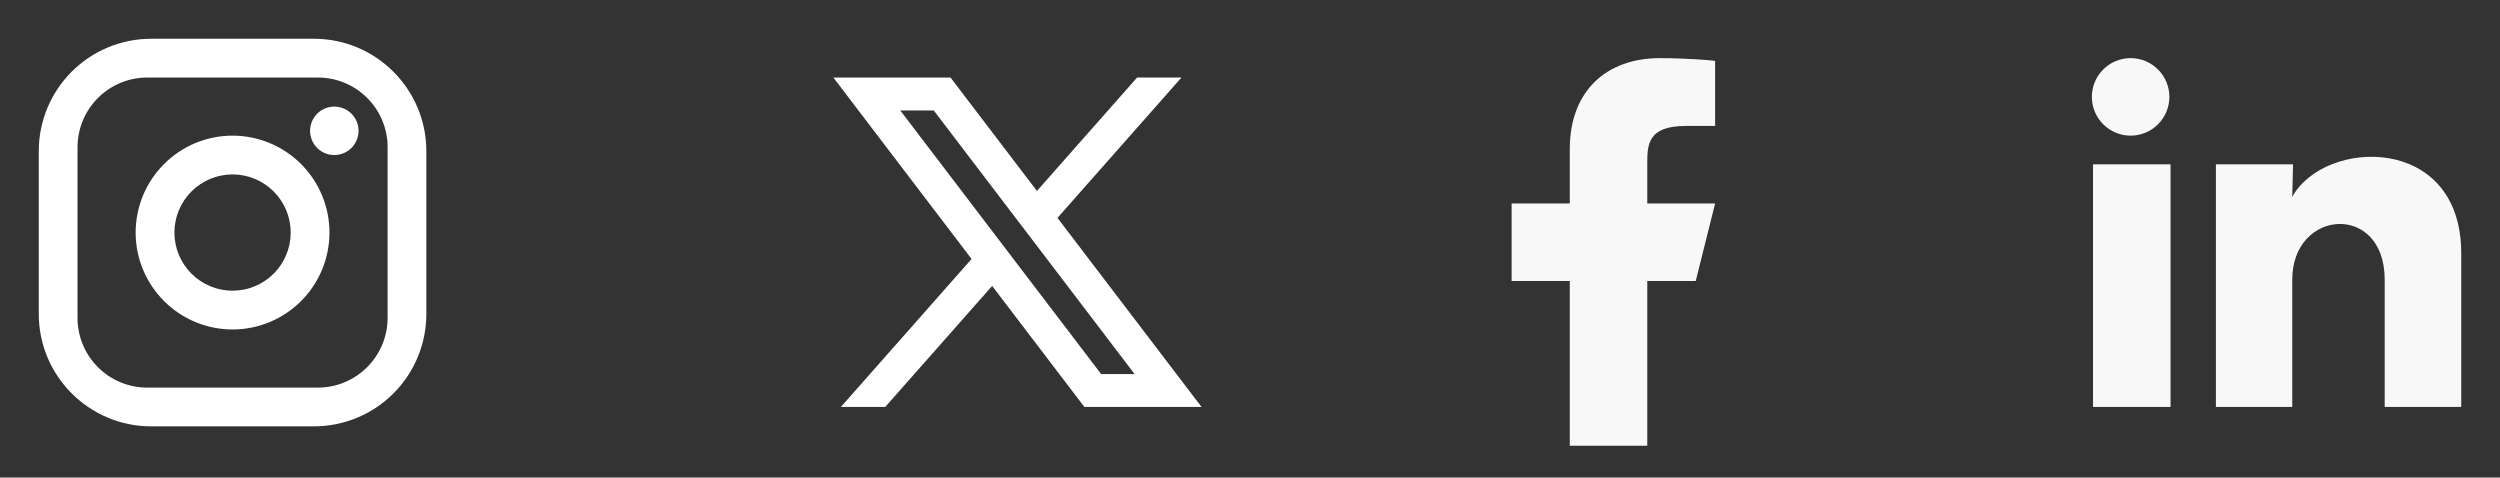 <svg width="89" height="17" viewBox="0 0 89 17" fill="none" xmlns="http://www.w3.org/2000/svg">
<rect x="0" y="0" width="89" height="17" fill="#333333" stroke="none"/>
<path d="M5.381 1.38H11.177C13.384 1.38 15.178 3.174 15.178 5.381V11.177C15.178 12.238 14.757 13.256 14.006 14.006C13.256 14.757 12.238 15.178 11.177 15.178H5.381C3.174 15.178 1.38 13.384 1.38 11.177V5.381C1.38 4.32 1.801 3.302 2.552 2.552C3.302 1.801 4.32 1.38 5.381 1.38ZM5.243 2.76C4.585 2.76 3.953 3.021 3.487 3.487C3.021 3.953 2.76 4.585 2.76 5.243V11.315C2.76 12.688 3.87 13.799 5.243 13.799H11.315C11.973 13.799 12.605 13.537 13.071 13.071C13.537 12.605 13.799 11.973 13.799 11.315V5.243C13.799 3.87 12.688 2.76 11.315 2.76H5.243ZM11.901 3.795C12.13 3.795 12.349 3.885 12.511 4.047C12.673 4.209 12.764 4.428 12.764 4.657C12.764 4.886 12.673 5.105 12.511 5.267C12.349 5.429 12.13 5.519 11.901 5.519C11.672 5.519 11.453 5.429 11.291 5.267C11.13 5.105 11.039 4.886 11.039 4.657C11.039 4.428 11.13 4.209 11.291 4.047C11.453 3.885 11.672 3.795 11.901 3.795ZM8.279 4.829C9.194 4.829 10.071 5.193 10.718 5.84C11.365 6.487 11.729 7.364 11.729 8.279C11.729 9.194 11.365 10.071 10.718 10.718C10.071 11.365 9.194 11.729 8.279 11.729C7.364 11.729 6.487 11.365 5.84 10.718C5.193 10.071 4.829 9.194 4.829 8.279C4.829 7.364 5.193 6.487 5.84 5.84C6.487 5.193 7.364 4.829 8.279 4.829ZM8.279 6.209C7.73 6.209 7.204 6.427 6.816 6.816C6.427 7.204 6.209 7.73 6.209 8.279C6.209 8.828 6.427 9.354 6.816 9.743C7.204 10.131 7.73 10.349 8.279 10.349C8.828 10.349 9.354 10.131 9.743 9.743C10.131 9.354 10.349 8.828 10.349 8.279C10.349 7.73 10.131 7.204 9.743 6.816C9.354 6.427 8.828 6.209 8.279 6.209Z" fill="white"/>
<path d="M33.838 2.76H29.667L34.588 9.219L29.935 14.488H31.514L35.32 10.179L38.604 14.488H42.775L37.646 7.757L42.06 2.76H40.481L36.915 6.798L33.838 2.76ZM39.2 13.316L32.05 3.933H33.242L40.392 13.316H39.2Z" fill="white"/>
<path d="M58.643 10.004H60.368L61.058 7.244H58.643V5.864C58.643 5.154 58.643 4.484 60.023 4.484H61.058V2.166C60.833 2.137 59.984 2.07 59.087 2.07C57.214 2.07 55.884 3.213 55.884 5.312V7.244H53.814V10.004H55.884V15.868H58.643V10.004Z" fill="#F8F8F8"/>
<path d="M77.23 3.45C77.23 3.816 77.084 4.166 76.825 4.425C76.566 4.684 76.215 4.829 75.849 4.829C75.483 4.829 75.132 4.683 74.874 4.424C74.615 4.165 74.47 3.814 74.47 3.448C74.47 3.082 74.616 2.731 74.875 2.473C75.134 2.214 75.485 2.069 75.851 2.069C76.217 2.069 76.568 2.215 76.826 2.474C77.085 2.733 77.23 3.084 77.23 3.45ZM77.271 5.851H74.512V14.488H77.271V5.851ZM81.632 5.851H78.886V14.488H81.604V9.956C81.604 7.43 84.895 7.196 84.895 9.956V14.488H87.62V9.017C87.62 4.76 82.749 4.919 81.604 7.01L81.632 5.851Z" fill="#F8F8F8"/>
</svg>
